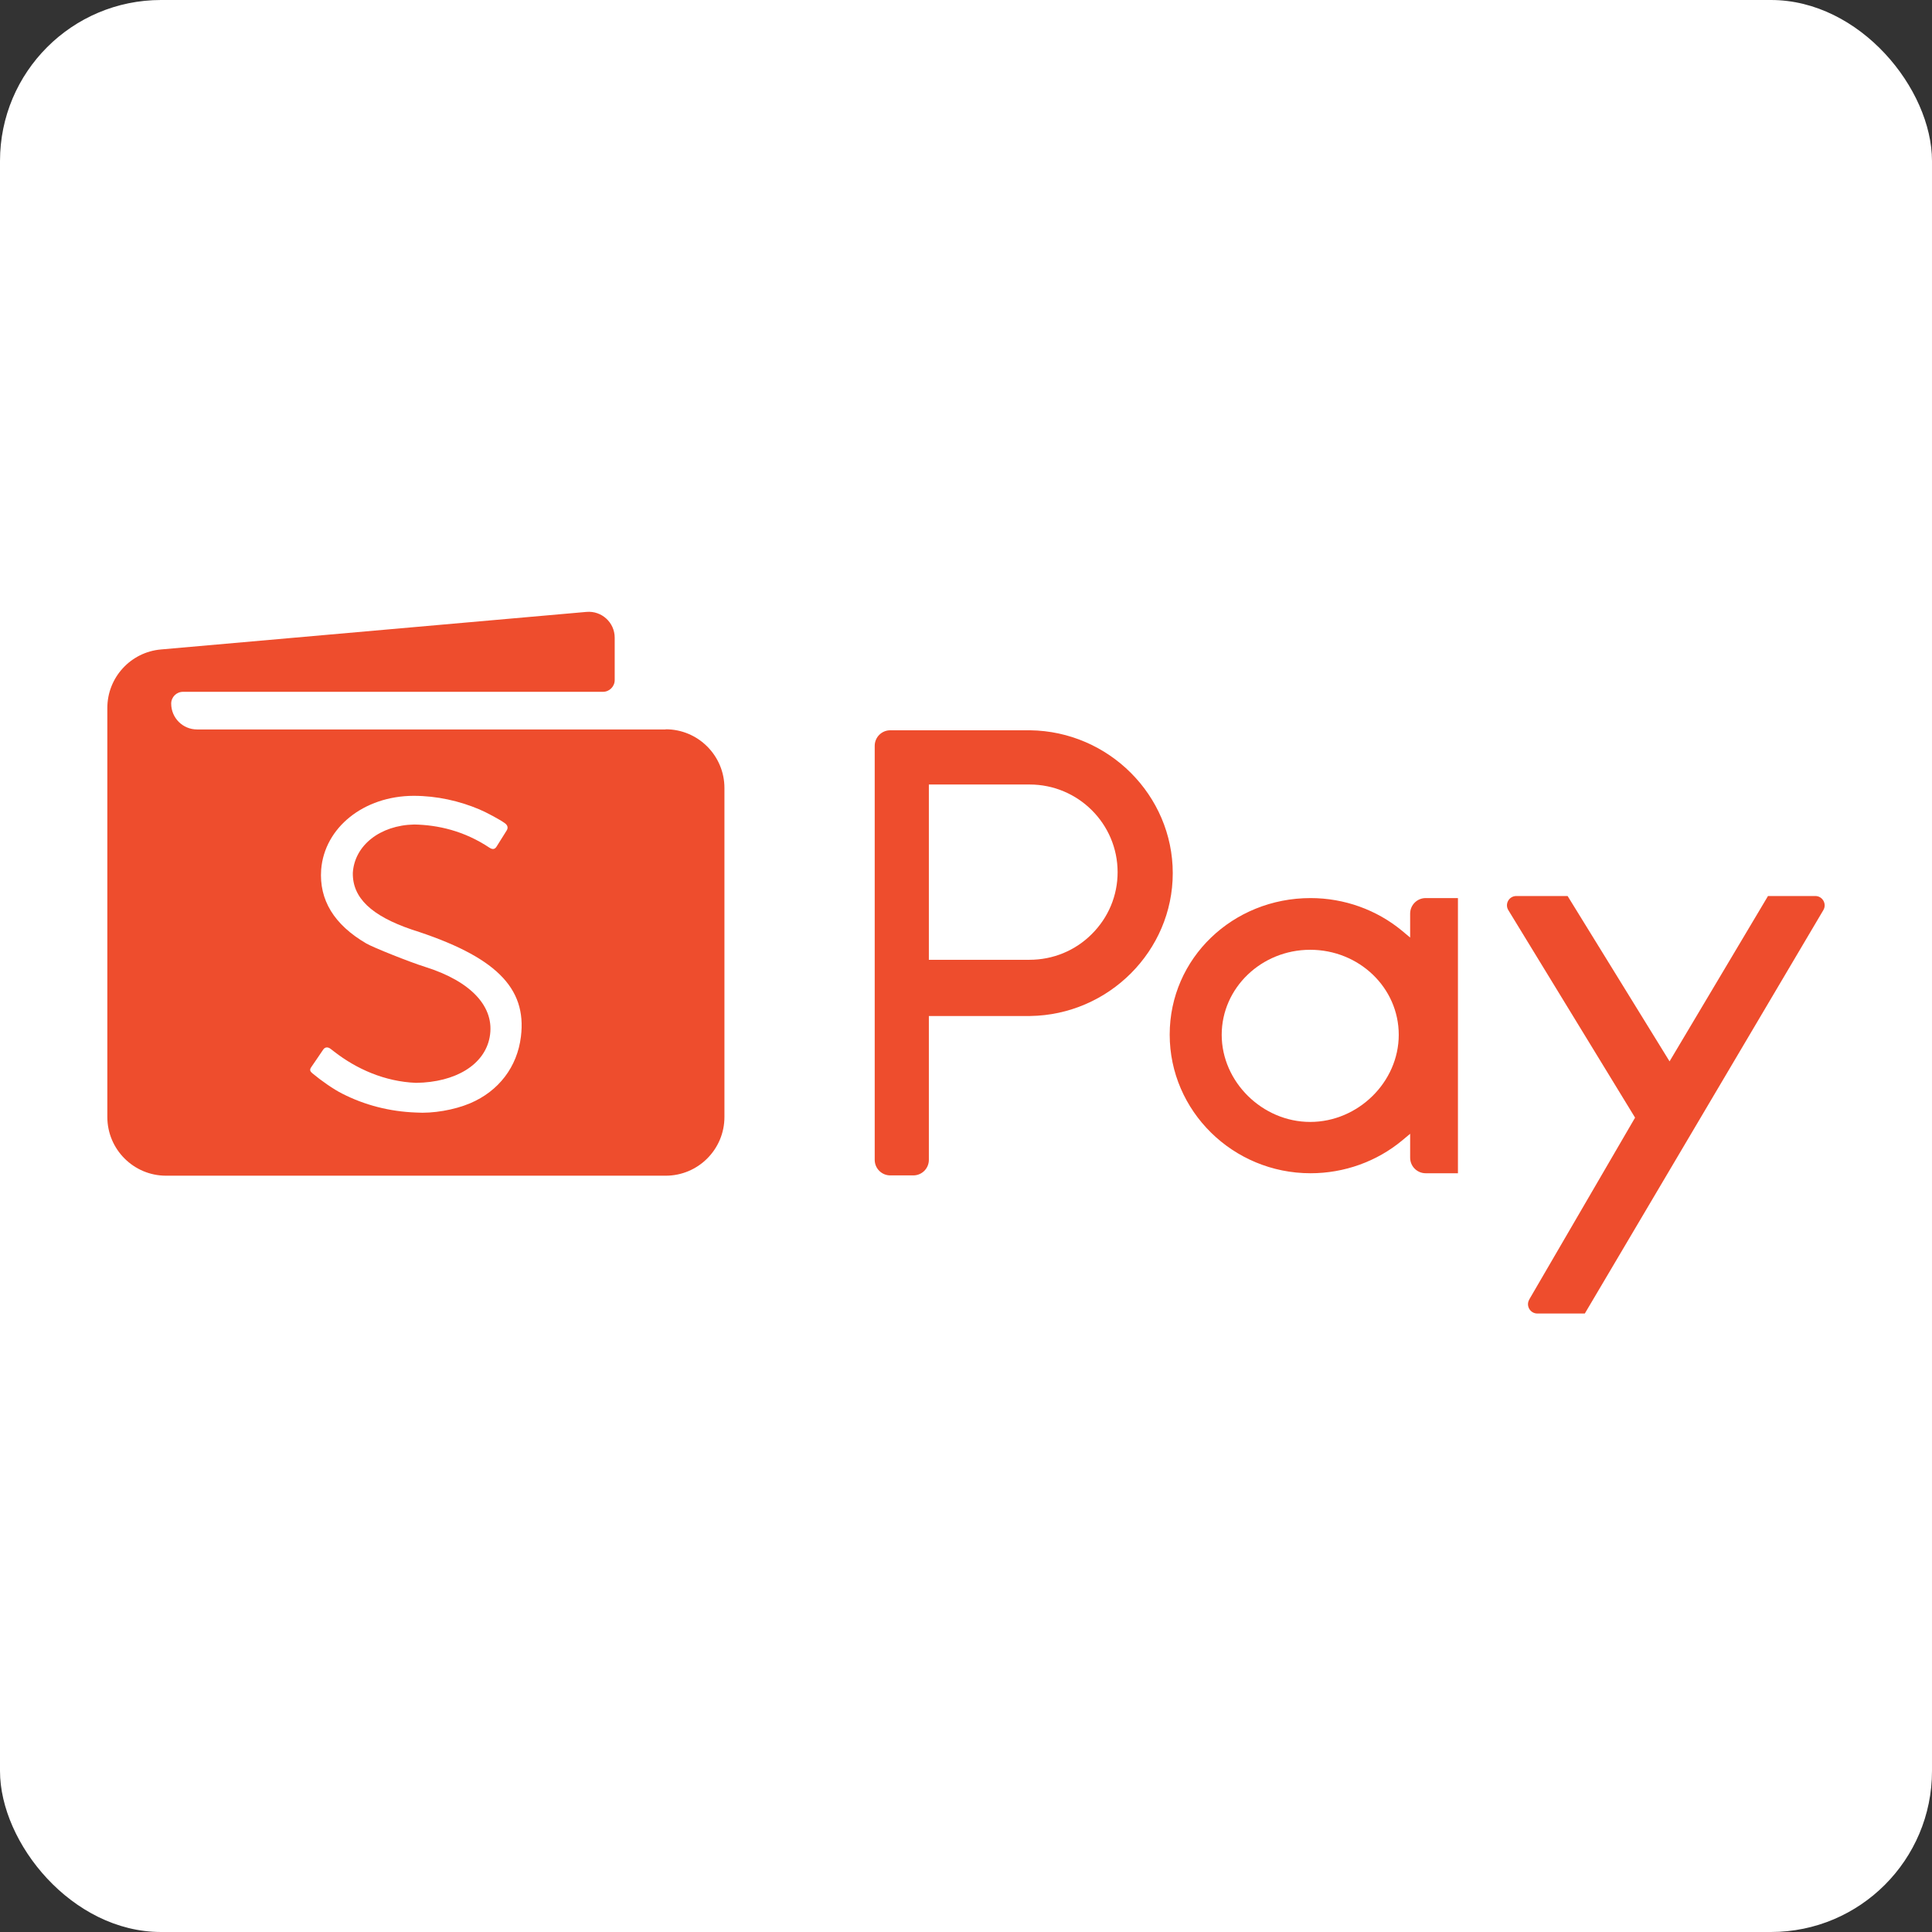 <svg width="180" height="180" viewBox="0 0 180 180" fill="none" xmlns="http://www.w3.org/2000/svg">
<rect x="0" y="0" width="180" height="180" fill="#333333" stroke="none"/>
<rect width="180" height="180" rx="15" fill="white"/>
<path d="M53.877 70.718H23.858V107.784H53.877V70.718Z" fill="white"/>
<path fill-rule="evenodd" clip-rule="evenodd" d="M81.495 108.062V69.486C81.495 68.688 82.144 68.039 82.942 68.039H95.967C103.299 68.132 109.263 74.103 109.263 81.349C109.263 88.596 103.292 94.567 95.96 94.659H86.54V108.062C86.54 108.86 85.891 109.509 85.093 109.509H82.942C82.144 109.509 81.495 108.86 81.495 108.062ZM86.54 89.422H95.91C98.104 89.422 100.171 88.574 101.717 87.028C103.27 85.482 104.125 83.437 104.125 81.257C104.125 76.753 100.449 73.091 95.931 73.091H86.54V89.429V89.422Z" fill="#EE4D2D"/>
<path fill-rule="evenodd" clip-rule="evenodd" d="M142.474 121.073L152.336 104.129L140.529 84.798C140.173 84.221 140.593 83.48 141.27 83.48H146.051L155.549 98.885L164.72 83.48H169.13C169.8 83.48 170.22 84.214 169.878 84.791L147.654 122.377H143.23C142.56 122.377 142.139 121.65 142.481 121.073H142.474Z" fill="#EE4D2D"/>
<path fill-rule="evenodd" clip-rule="evenodd" d="M131.38 107.862V105.632L130.646 106.245C128.273 108.219 125.238 109.309 122.102 109.309C114.87 109.309 108.978 103.516 108.978 96.391C108.978 89.265 114.863 83.672 122.102 83.672C125.238 83.672 128.273 84.762 130.646 86.736L131.38 87.349V85.118C131.38 84.32 132.028 83.672 132.826 83.672H135.833V109.309H132.826C132.028 109.309 131.38 108.66 131.38 107.862ZM122.067 88.489C117.521 88.489 113.823 92.044 113.823 96.412C113.823 100.78 117.599 104.528 122.067 104.528C126.534 104.528 130.318 100.808 130.318 96.412C130.318 92.016 126.62 88.489 122.067 88.489Z" fill="#EE4D2D"/>
<path d="M62.015 67.961H18.358C17.026 67.961 15.95 66.885 15.95 65.552C15.95 64.947 16.441 64.455 17.047 64.455H56.172C56.778 64.455 57.27 63.963 57.27 63.358V59.41C57.27 57.999 56.058 56.888 54.647 57.009L15.002 60.508C12.173 60.75 10 63.123 10 65.959V104.065C10 107.086 12.451 109.537 15.472 109.537H62.022C65.043 109.537 67.494 107.086 67.494 104.065V73.419C67.494 70.398 65.043 67.946 62.022 67.946M48.534 96.576C48.192 99.398 46.468 101.656 43.803 102.789C42.321 103.416 40.325 103.758 38.751 103.652C36.3 103.559 33.991 102.968 31.868 101.884C31.091 101.493 29.958 100.709 29.103 99.996C28.911 99.832 28.811 99.69 28.996 99.426C29.196 99.127 29.987 97.987 30.108 97.794C30.279 97.538 30.549 97.524 30.806 97.723C30.842 97.752 31.098 97.951 31.148 97.987C33.193 99.576 35.829 100.773 38.765 100.887C42.463 100.837 45.142 99.191 45.62 96.64C46.147 93.833 43.902 91.424 39.592 90.078C38.216 89.65 34.768 88.275 34.133 87.904C31.127 86.152 29.723 83.85 29.922 81.022C30.229 77.103 33.891 74.16 38.53 74.145C40.732 74.145 42.805 74.63 44.643 75.4C45.32 75.685 46.581 76.362 47.038 76.696C47.351 76.924 47.33 77.181 47.201 77.38C47.016 77.687 46.475 78.535 46.254 78.891C46.09 79.133 45.898 79.162 45.612 78.984C43.24 77.402 40.796 76.86 38.594 76.817C35.423 76.882 33.029 78.756 32.872 81.321C32.83 83.644 34.604 85.325 38.373 86.608C46.147 89.087 49.097 92.009 48.534 96.576Z" fill="#EE4D2D"/>
</svg>
